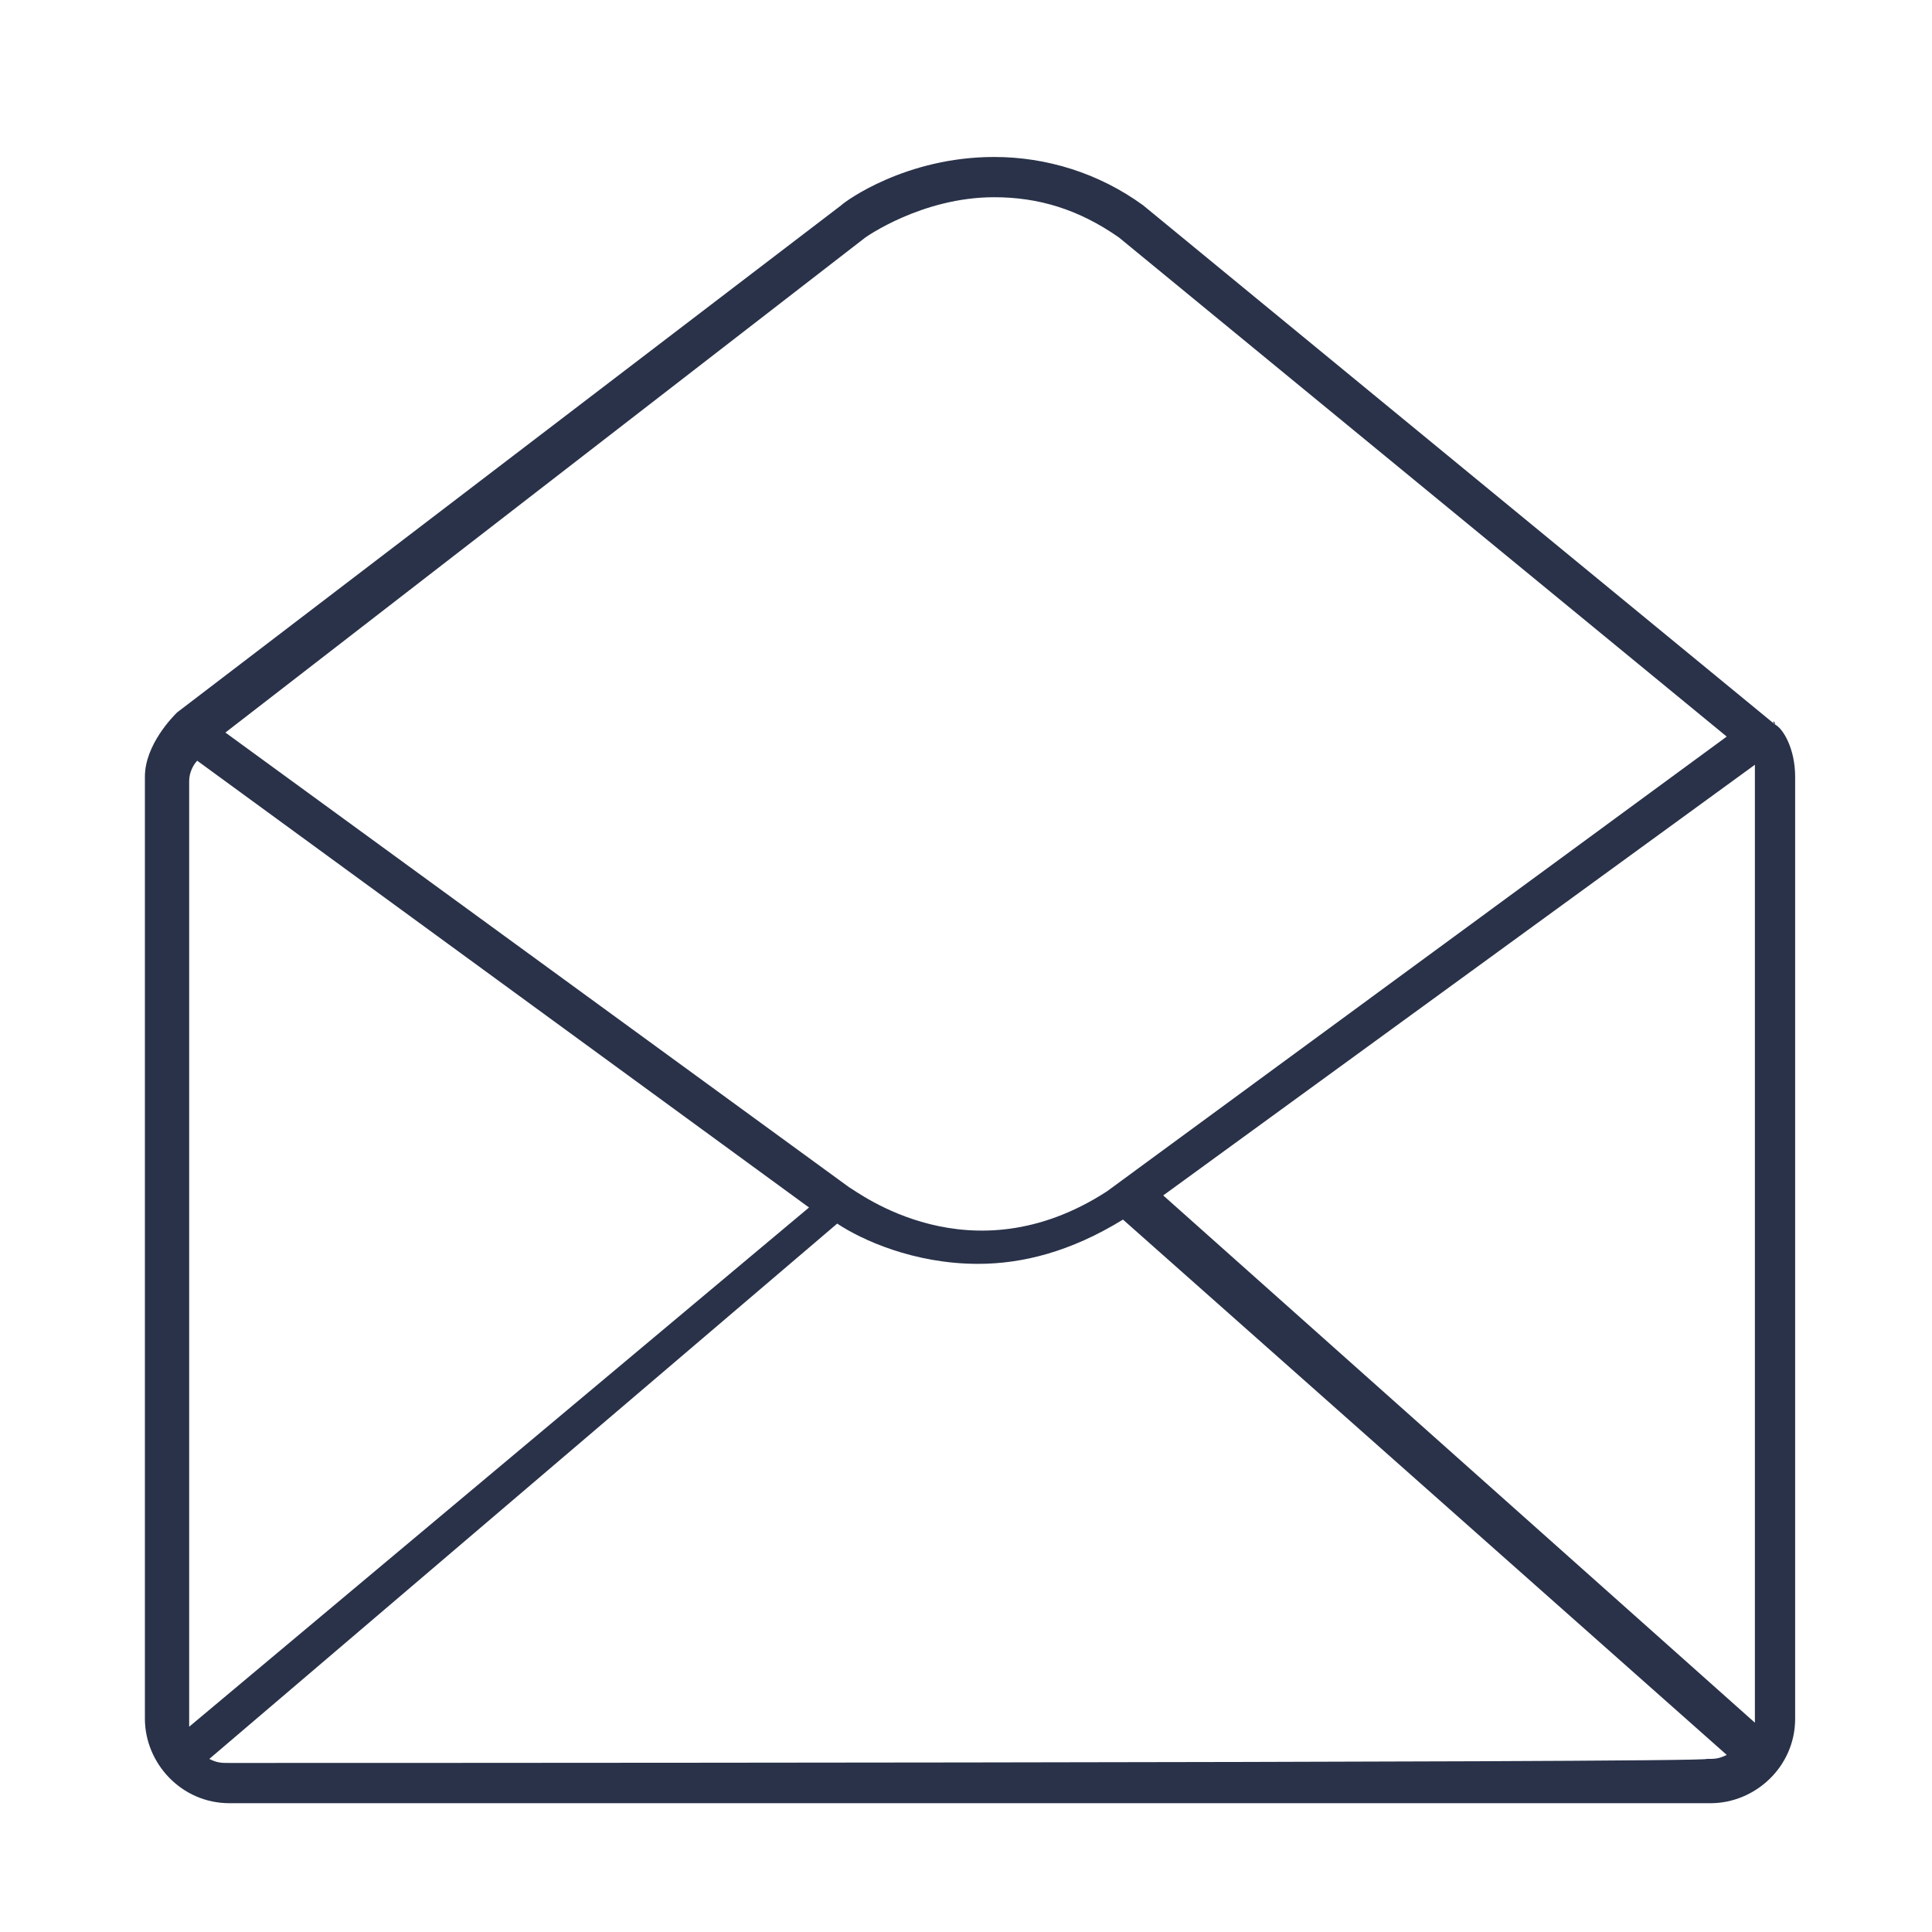 <?xml version="1.0" encoding="utf-8"?>
<!-- Generator: Adobe Illustrator 19.0.0, SVG Export Plug-In . SVG Version: 6.00 Build 0)  -->
<svg version="1.1" id="Layer_1" xmlns="http://www.w3.org/2000/svg" xmlns:xlink="http://www.w3.org/1999/xlink" x="0px" y="0px"
	 viewBox="-455 257 48 48" style="enable-background:new -455 257 48 48;" xml:space="preserve">
<style type="text/css">
	.st0{fill:#293249;}
</style>
<path class="st0" d="M-410.9,275C-410.9,275-410.9,274.9-410.9,275C-410.9,274.9-410.9,274.9-410.9,275
	C-410.9,274.9-411,274.9-410.9,275l-15.7-12.9c-1.1-0.8-2.4-1.2-3.7-1.2c-2.2,0-3.7,1.1-3.8,1.2l-16.5,12.6
	c-0.1,0.1-0.8,0.8-0.8,1.6v23.4c0,1.1,0.9,2.1,2.1,2.1h36.8c1.1,0,2.1-0.9,2.1-2.1v-23.4C-410.4,275.6-410.7,275.1-410.9,275z
	 M-426.1,286.7l14.7-10.7c0,0.1,0,0.2,0,0.3v23.4c0,0,0,0.1,0,0.1L-426.1,286.7z M-433.5,262.9c0,0,1.4-1,3.2-1c1.1,0,2.1,0.3,3.1,1
	l15.1,12.4l-15.4,11.3c-3.4,2.2-6.2,0-6.4-0.1l-15.5-11.3L-433.5,262.9z M-450.3,299.9c0,0,0-0.1,0-0.1v-23.4c0-0.2,0.1-0.4,0.2-0.5
	l15.2,11.1L-450.3,299.9z M-449.3,300.8c-0.2,0-0.3,0-0.5-0.1l15.6-13.3c0.6,0.4,1.9,1,3.5,1c1.1,0,2.3-0.3,3.6-1.1l0,0l15,13.3
	c-0.2,0.1-0.3,0.1-0.5,0.1C-412.5,300.8-449.3,300.8-449.3,300.8z"/>
</svg>
